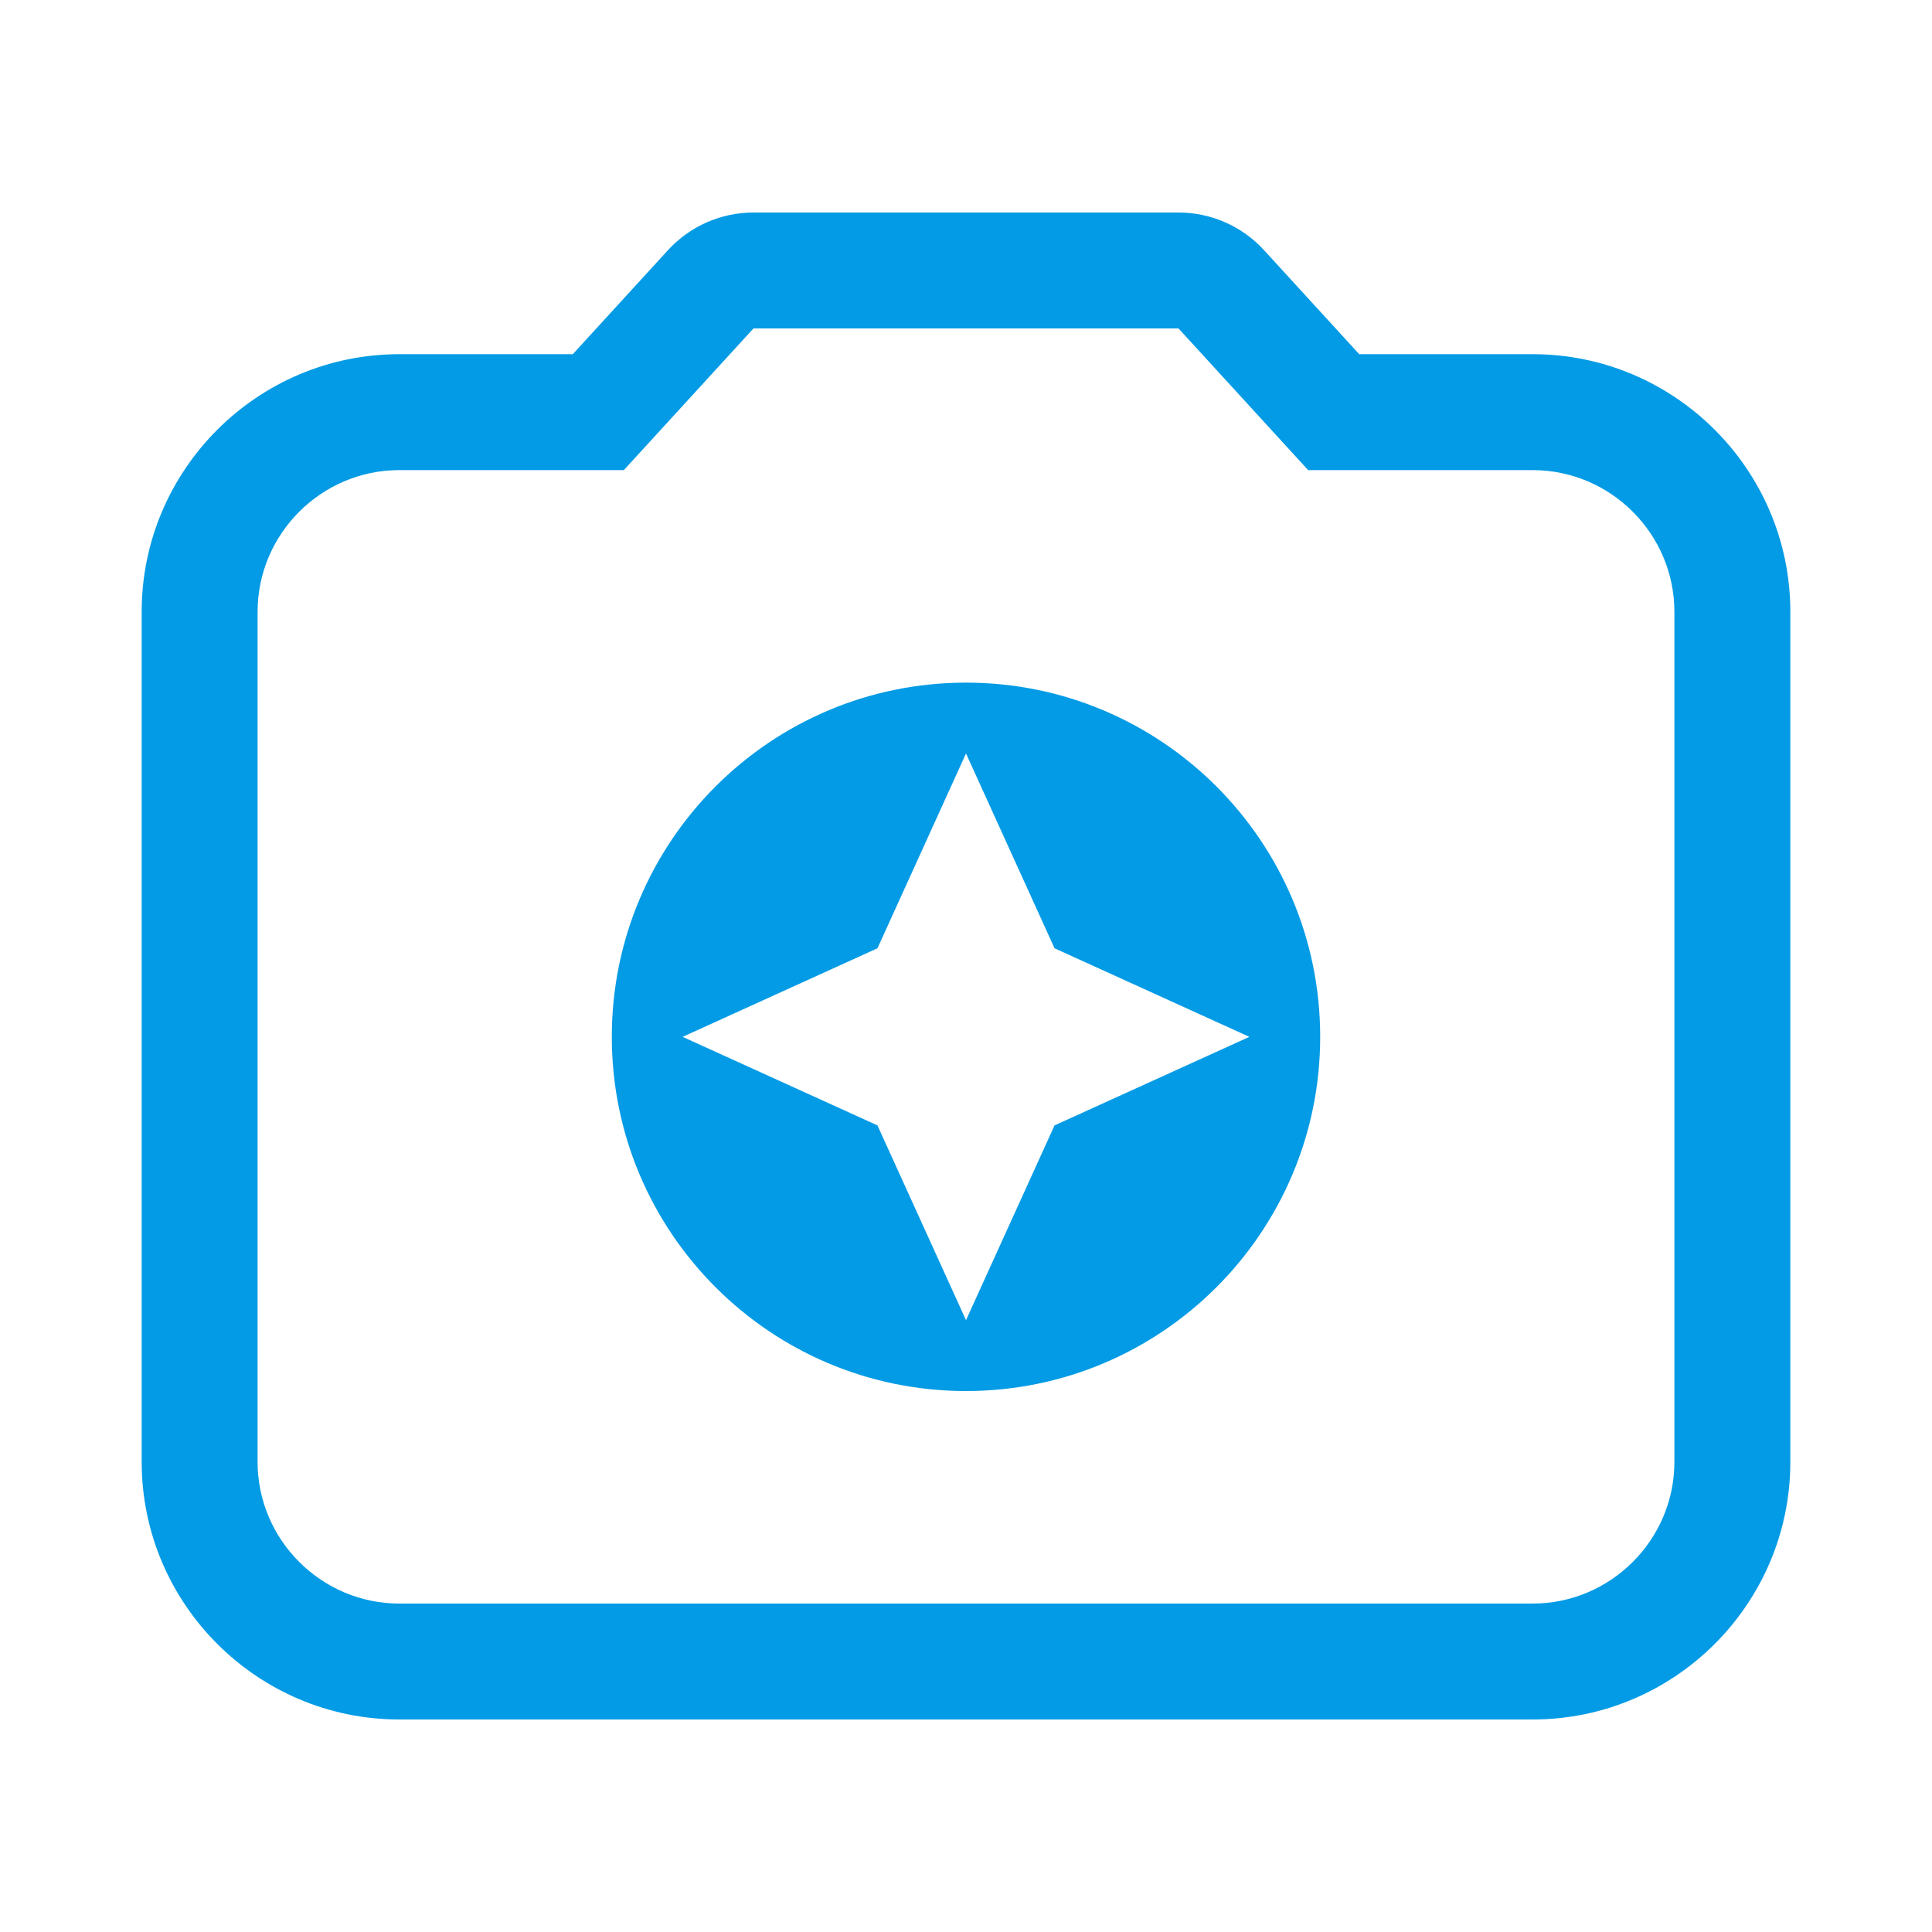 <svg version="1.1" xmlns="http://www.w3.org/2000/svg" xmlns:xlink="http://www.w3.org/1999/xlink" viewBox="0,0,1024,1024">
	<!-- Color names: teamapps-color-1 -->
	<desc>camera_enhance icon - Licensed under Apache License v2.0 (http://www.apache.org/licenses/LICENSE-2.0) - Created with Iconfu.com - Derivative work of Material icons (Copyright Google Inc.)</desc>
	<g fill="none" fill-rule="nonzero" style="mix-blend-mode: normal">
		<g color="#039be5" class="teamapps-color-1">
			<path d="M669.97,132.6l50.44,55.13h91.96c75.23,0 136.54,61.31 136.54,136.54v450.56c0,75.24 -61.32,136.53 -136.54,136.53h-600.74c-75.22,0 -136.54,-61.29 -136.54,-136.53v-450.56c0,-75.23 61.31,-136.54 136.54,-136.54h91.96l50.44,-55.13c11.64,-12.72 28.09,-19.96 45.33,-19.96h225.28c17.24,0 33.69,7.24 45.33,19.96zM399.36,174.08l-68.71,75.09h-119.02c-41.3,0 -75.1,33.8 -75.1,75.1v450.56c0,41.3 33.8,75.09 75.1,75.09h600.74c41.3,0 75.1,-33.79 75.1,-75.09v-450.56c0,-41.3 -33.8,-75.1 -75.1,-75.1h-119.02l-68.71,-75.09zM512,737.28c-103.63,0 -187.73,-84.1 -187.73,-187.73c0,-103.63 84.1,-187.74 187.73,-187.74c103.63,0 187.73,84.11 187.73,187.74c0,103.63 -84.1,187.73 -187.73,187.73zM512,699.73l46.93,-103.25l103.26,-46.93l-103.26,-46.94l-46.93,-103.25l-46.93,103.25l-103.26,46.94l103.26,46.93z" fill="currentColor"/>
		</g>
	</g>
</svg>